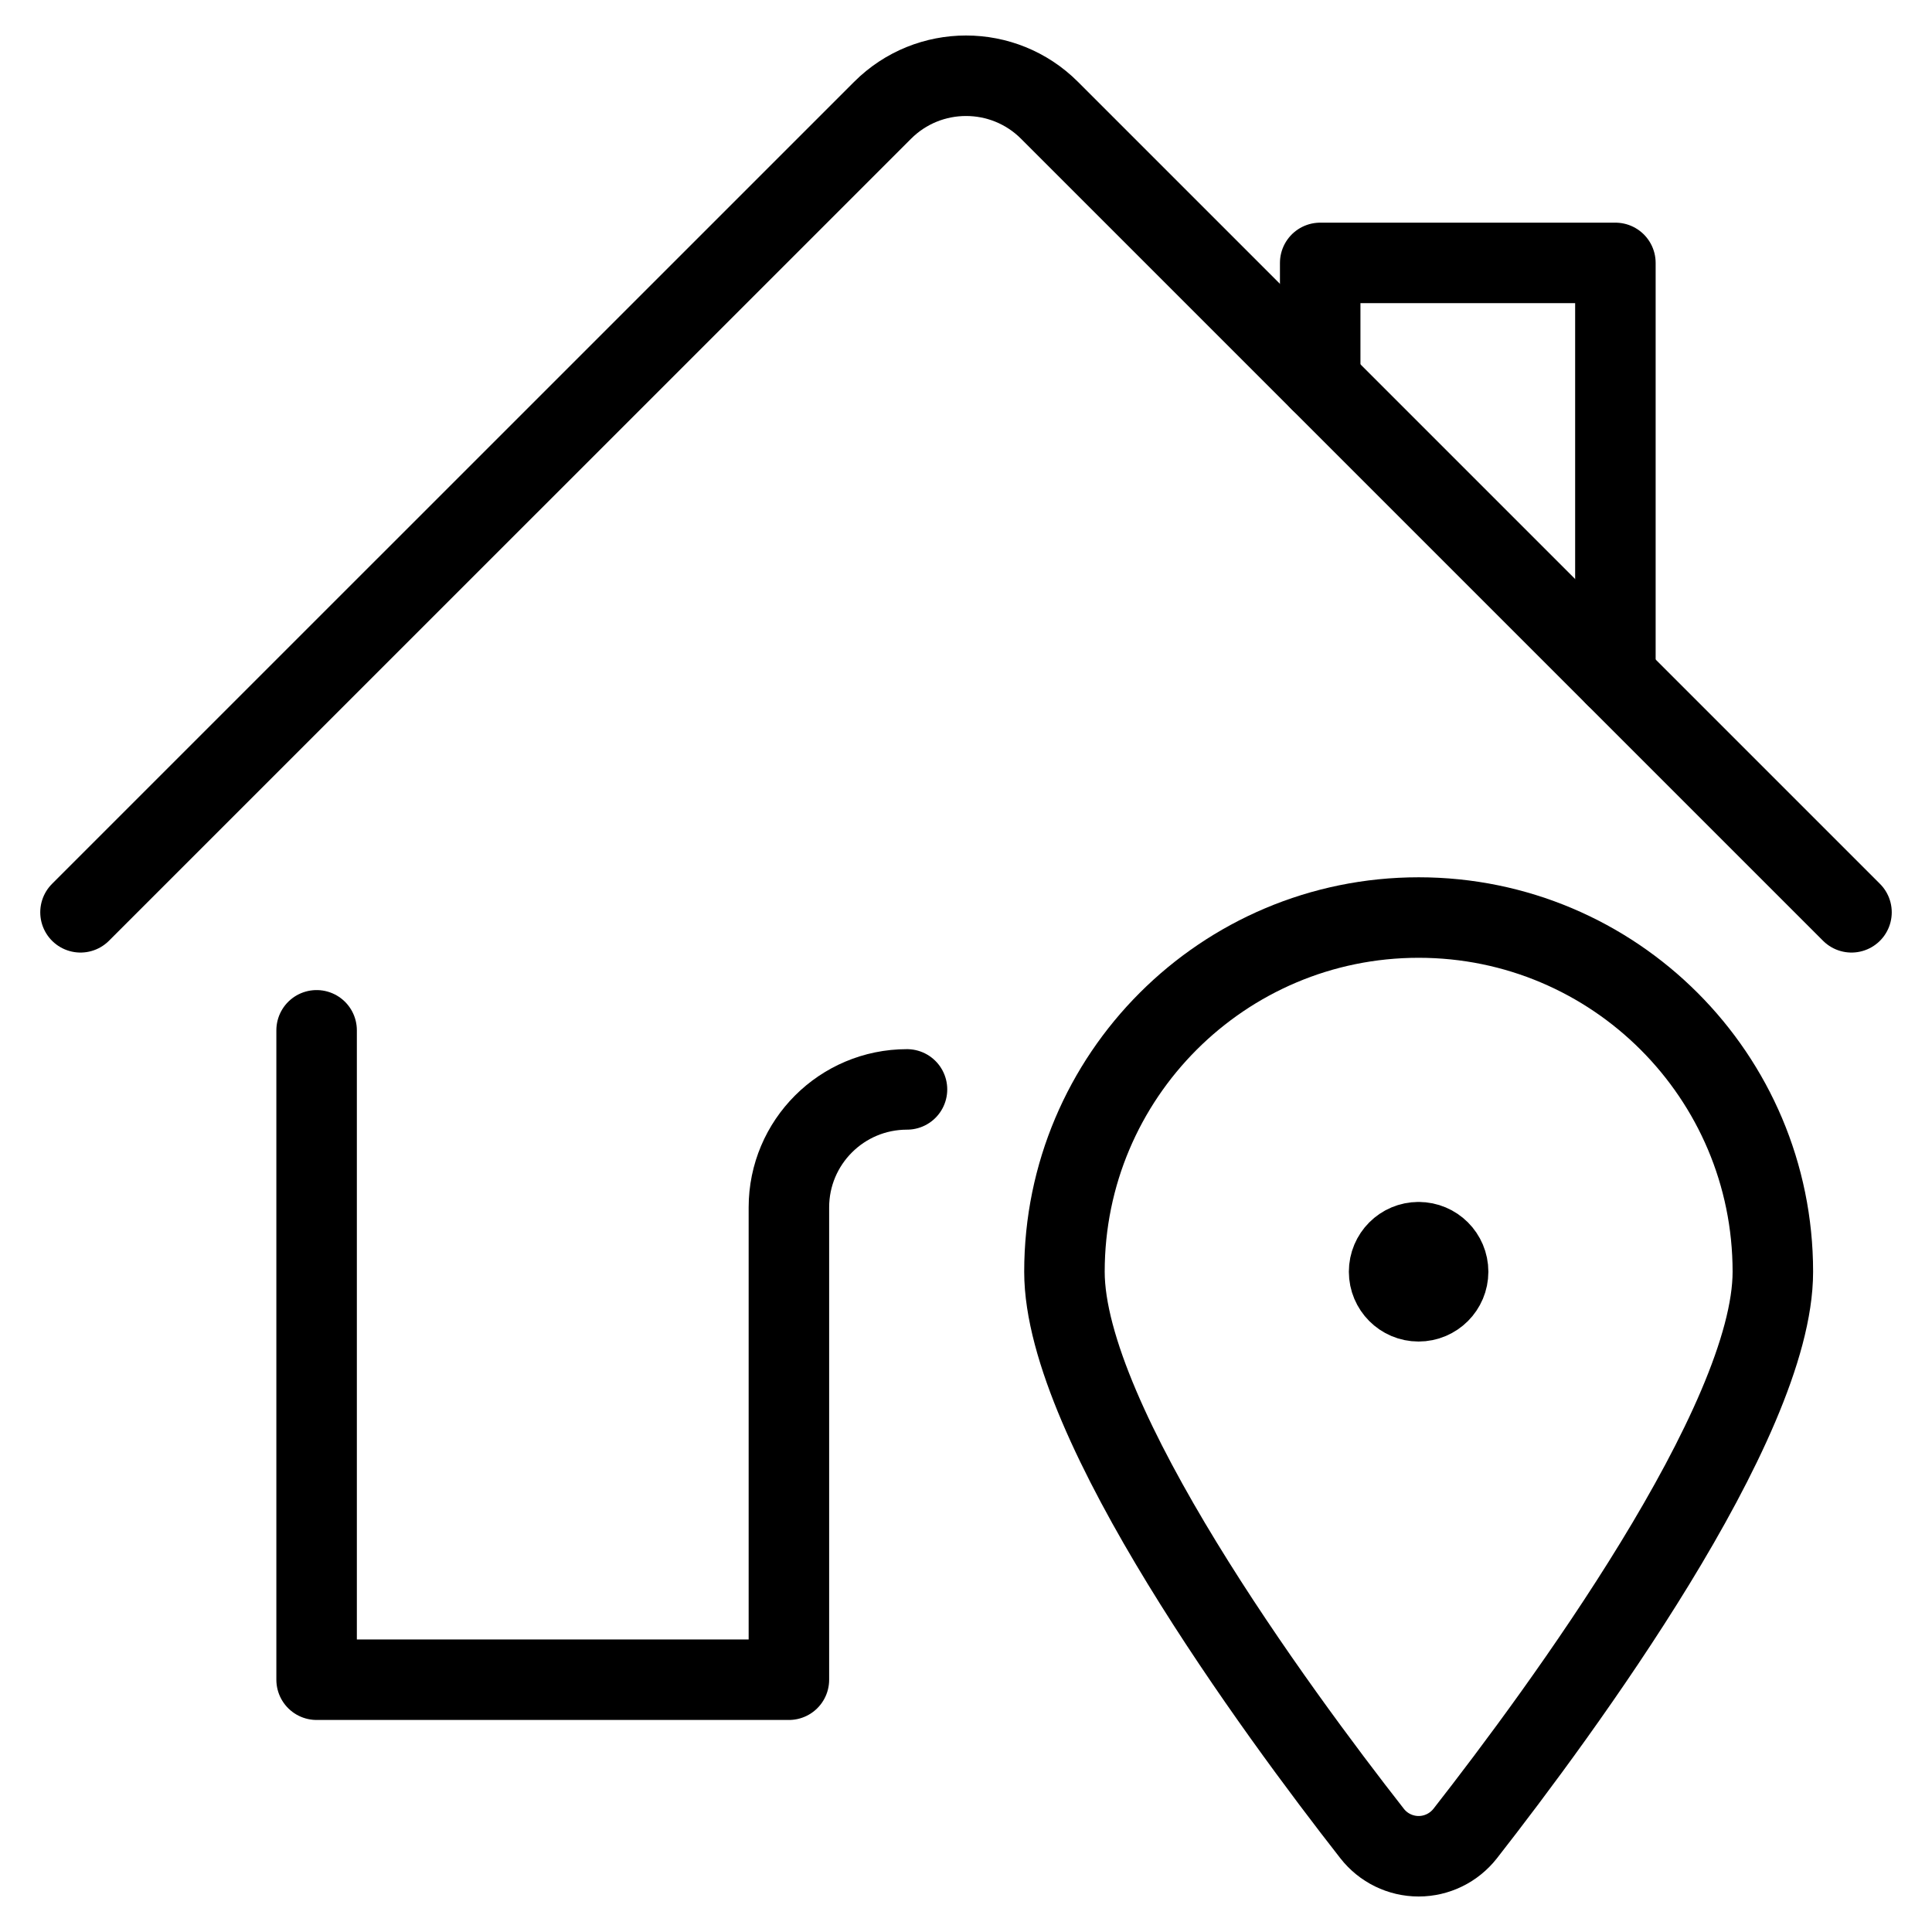 <svg viewBox="0 0 24 24" fill="none" xmlns="http://www.w3.org/2000/svg"><path d="M17.622 15.431C17.42 15.431 17.256 15.595 17.256 15.798C17.256 16 17.42 16.165 17.622 16.165C17.825 16.165 17.989 16 17.989 15.798C17.989 15.595 17.825 15.431 17.622 15.431V15.431" stroke="currentColor" stroke-linecap="round" stroke-linejoin="round"/><path clip-rule="evenodd" d="M17.623 11.398C20.053 11.398 22.023 13.368 22.023 15.798C22.023 17.676 19.394 21.25 18.201 22.777C18.061 22.955 17.848 23.059 17.623 23.059C17.397 23.059 17.184 22.955 17.045 22.777C15.851 21.251 13.223 17.676 13.223 15.798C13.223 13.368 15.193 11.398 17.623 11.398Z" stroke="currentColor" stroke-linecap="round" stroke-linejoin="round"/><path d="M3.933 12.799V20.866H9.8V14.999C9.8 14.189 10.457 13.533 11.267 13.533" stroke="currentColor" stroke-linecap="round" stroke-linejoin="round"/><path d="M1 11.333L10.964 1.37C11.536 0.798 12.465 0.798 13.037 1.37L23 11.333" stroke="currentColor" stroke-linecap="round" stroke-linejoin="round"/><path d="M16.4 4.732V3.266H20.067V8.399" stroke="currentColor" stroke-linecap="round" stroke-linejoin="round"/></svg>